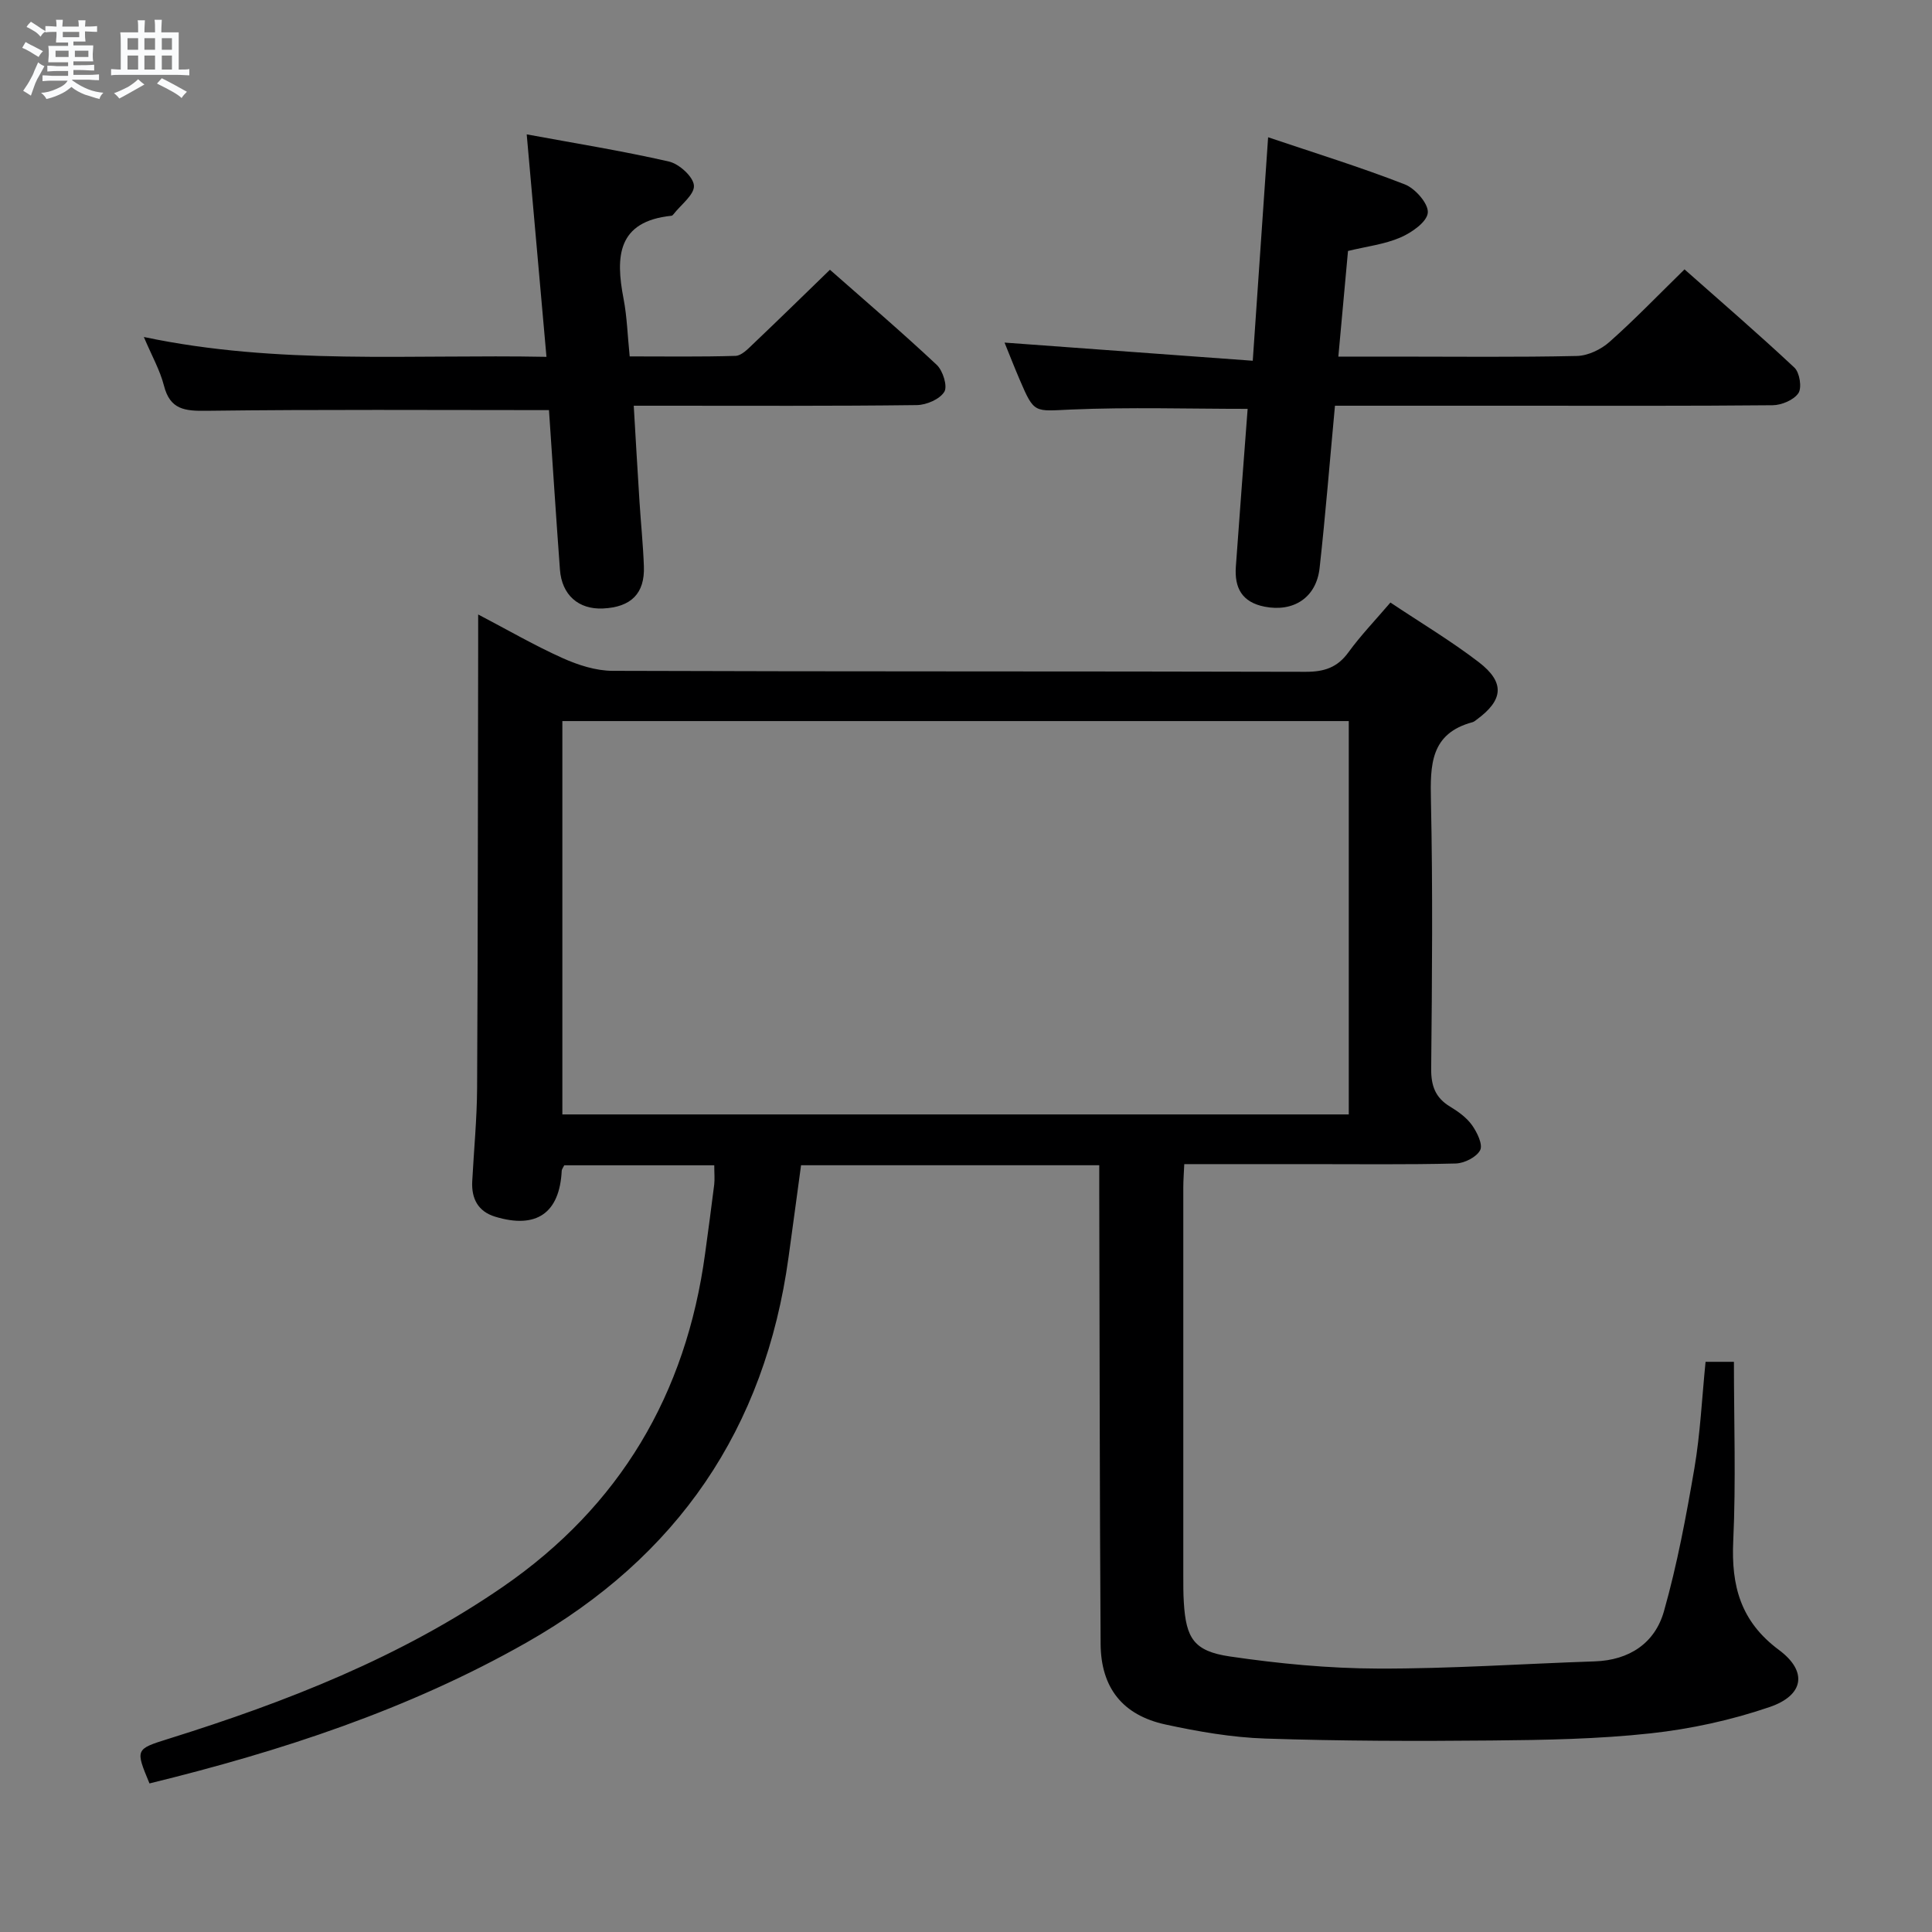 <svg enable-background="new 0 0 400 400" viewBox="0 0 400 400" xmlns="http://www.w3.org/2000/svg"><rect x="0" y="0" width="400" height="400" fill="#808080" stroke="none"/><path d="m6.8 9.5c.6.3 1.3.7 2.1 1.1-.4.4-.7.8-.9 1.2-.7-.4-1.3-.8-1.8-1.1s-1.1-.6-1.6-.8c.2-.4.5-.8.7-1.2.4.2.8.5 1.5.8zm.9 6.9c-.3.6-.5 1.1-.7 1.7s-.4 1.1-.6 1.7c-.6-.4-1.1-.7-1.6-1 .7-1 1.2-1.8 1.5-2.4.3-.5.6-1.1.8-1.7.3-.6.5-1.2.8-1.8.3.3.8.6 1.3.8-.7 1.3-1.2 2.2-1.5 2.7zm.1-11c.4.3 1 .7 1.7 1.1-.5.2-.8.6-1.1 1.1-.5-.6-1-1-1.4-1.2s-.9-.6-1.5-.8c.2-.4.5-.7.9-1.1.5.3.9.6 1.4.9zm10.5 13.1c1 .4 2 .6 3.1.7-.4.4-.7.8-.8 1.3-.9-.2-1.9-.6-3-.9-1-.4-2-.9-2.8-1.6-.5.4-1.1.9-1.9 1.3s-1.9.9-3.3 1.2c-.1-.3-.5-.8-1.1-1.3 1 0 2.1-.3 3.2-.8 1.2-.5 1.9-1 2.3-1.7h-3.2c-.4 0-1 0-2 .1v-1.2c1 0 1.7.1 2 .1h3.3v-1h-2.3c-.2 0-.9 0-2 .1v-1.2c1.2 0 1.9.1 2 .1h2.3v-.8h-4.1c0-.7.1-1.2.1-1.6 0-.5 0-1.1-.1-1.8h4.1v-.7h-2.5c0-.6.1-1.1.1-1.6v-.6h-.5c-.4 0-1 0-1.8.1v-1.3c1.2 0 1.9.1 2.1.1h.2c0-.3 0-.8-.1-1.4h1.4c0 .6-.1 1-.1 1.4h3.4c0-.4 0-.8-.1-1.3h1.5c0 .4-.1.9-.1 1.3.7 0 1.5 0 2.5-.1v1.2c-1 0-1.8-.1-2.5-.1v.6c0 .3 0 .8.1 1.5h-2.5v.8h4.1c0 .7-.1 1.3-.1 1.8s0 1 .1 1.5h-4.1v.8h1.4c.8 0 1.8 0 2.9-.1v1.2c-1 0-1.9-.1-2.8-.1h-1.5v1h3.2c.3 0 1 0 2.1-.1v1.2c-1.1 0-1.8-.1-2.1-.1h-3.4l-.1.1c1.4 1 2.4 1.5 3.4 1.9zm-4.1-6.7v-1.3h-2.7v1.3zm2.2-4.1v-1.1h-3.4v1.1zm1.9 4.1v-1.3h-2.8v1.3z" fill="#fafbfc"/><path d="m37 6.7v2.3 5.4c1 0 1.8 0 2.2-.1v1.3c-.6 0-1.5-.1-2.5-.1h-11.9c-.7 0-1.3 0-1.8.1v-1.3c.5 0 1.1.1 2 .1v-5.2c0-1 0-1.8-.1-2.5h3.7c0-1.3 0-2.1-.1-2.5h1.5c0 .4-.1 1.3-.1 2.5h2.2c0-1.2 0-2.1-.1-2.6h1.5c0 .4-.1 1.3-.1 2.6zm-12.3 13.7c-.3-.4-.7-.8-1.1-1.1 1.1-.4 2.1-.9 2.9-1.3.8-.5 1.5-1 2.1-1.6.4.4.9.8 1.3 1.1-2.5 1.4-4.2 2.4-5.2 2.9zm3.9-10.1v-2.4h-2.2v2.4zm0 4.1v-2.9h-2.2v2.9zm3.5-4.1v-2.4h-2.2v2.4zm0 4.1v-2.9h-2.2v2.9zm.4 2.9 1-1.1c.6.3 1.4.7 2.5 1.3s2 1.1 2.7 1.5c-.4.4-.8.8-1.1 1.3-.8-.8-2.5-1.7-5.1-3zm3.1-7v-2.4h-2.1v2.4zm0 4.1v-2.9h-2.1v2.9z" fill="#fafbfc"/><g fill="#000001"><path d="m147.88 241.26c-10.67 0-20.92 0-31.06 0-.26.54-.5.82-.52 1.11-.43 8.78-5.23 12.14-13.79 9.53-3.54-1.08-4.92-3.74-4.74-7.3.34-6.48.98-12.95 1.01-19.42.16-30.5.16-60.99.22-91.49 0-1.82 0-3.65 0-6.47 6.21 3.25 11.72 6.45 17.5 9.04 3.21 1.44 6.87 2.62 10.33 2.63 47.83.17 95.66.07 143.49.2 3.83.01 6.56-.87 8.86-4.04 2.53-3.48 5.54-6.61 8.69-10.3 6.23 4.16 12.51 7.91 18.28 12.33 5.49 4.21 5.12 7.86-.42 11.91-.27.2-.54.44-.85.53-8.73 2.33-8.78 8.83-8.62 16.24.4 18.49.23 36.99.05 55.49-.03 3.55.85 6.02 3.92 7.87 1.69 1.02 3.42 2.27 4.54 3.84 1.05 1.48 2.28 4.01 1.68 5.17-.75 1.45-3.27 2.71-5.07 2.76-10.16.26-20.33.12-30.49.13-8.46 0-16.92 0-25.7 0-.08 1.87-.2 3.32-.2 4.77-.01 26.83-.01 53.66 0 80.49 0 1.83-.01 3.67.11 5.5.45 7.39 2.06 10.07 9.51 11.17 10.14 1.49 20.46 2.48 30.7 2.51 14.95.05 29.9-.99 44.86-1.49 7.18-.24 12.48-3.79 14.34-10.4 2.74-9.69 4.6-19.66 6.3-29.6 1.22-7.17 1.55-14.48 2.31-22.02h5.87c0 12.48.43 24.8-.14 37.07-.44 9.32 1.52 16.69 9.47 22.59 5.97 4.44 5.18 9.38-1.93 11.81-7.92 2.71-16.31 4.54-24.63 5.45-10.89 1.19-21.92 1.38-32.9 1.48-15.63.15-31.26.12-46.88-.4-6.92-.23-13.89-1.44-20.68-2.91-8.88-1.93-13.37-7.61-13.43-16.7-.2-30.99-.2-61.99-.28-92.98 0-1.96 0-3.93 0-6.11-20.85 0-41.13 0-61.74 0-.86 6.33-1.71 12.69-2.59 19.04-4.88 35.57-23.01 62.03-54.23 79.77-24.51 13.93-50.93 22.53-78.08 29.18-2.94-7.07-2.95-7.09 3.97-9.25 24.36-7.62 47.99-16.86 69.17-31.44 24.27-16.71 37.95-39.9 41.89-68.98.65-4.77 1.3-9.54 1.89-14.32.13-1.16.01-2.34.01-3.99zm-31.45-10.53h162.82c0-27.26 0-54.33 0-81.44-54.41 0-108.49 0-162.82 0z"/><path d="m113.66 84.91c-24.01 0-47.46-.16-70.9.14-4.5.06-7.55-.22-8.82-5.22-.81-3.17-2.49-6.12-4.16-10.06 27.76 5.86 55.22 3.56 83.36 4.11-1.38-15.5-2.7-30.33-4.09-46.06 9.81 1.81 19.69 3.4 29.43 5.62 2.12.48 5.06 3.14 5.19 4.97.14 1.88-2.7 3.97-4.25 5.97-.1.13-.25.28-.4.29-11.24 1.16-11.6 8.47-9.92 17.18.72 3.72.82 7.56 1.27 11.94 7.36 0 14.65.11 21.92-.11 1.21-.04 2.51-1.38 3.54-2.37 5.3-5.04 10.53-10.15 16-15.46 7.27 6.41 14.85 12.88 22.11 19.69 1.28 1.2 2.28 4.43 1.57 5.58-.95 1.54-3.69 2.72-5.68 2.75-17.48.22-34.97.13-52.46.13-1.82 0-3.65 0-6.16 0 .4 6.77.77 13.31 1.19 19.84.28 4.47.75 8.94.91 13.42.21 5.61-2.65 8.45-8.48 8.72-5.05.23-8.51-2.79-8.9-8.04-.82-11.09-1.53-22.18-2.27-33.03z"/><path d="m276.39 84c-1.1 11.78-1.97 22.71-3.18 33.6-.68 6.16-5.43 9.17-11.37 8.01-4.73-.93-6.28-3.92-5.97-8.29.78-10.92 1.62-21.83 2.44-32.67-12.33 0-24.45-.38-36.53.14-7.63.33-7.62.93-10.63-6.1-1.16-2.7-2.22-5.43-3.17-7.76 16.96 1.24 33.78 2.47 51.39 3.76 1.09-15.87 2.11-30.68 3.18-46.27 9.61 3.24 19.09 6.17 28.31 9.76 2.16.84 4.93 4.02 4.75 5.87-.18 1.92-3.35 4.12-5.67 5.12-3.29 1.42-7 1.85-10.85 2.79-.65 7.14-1.3 14.19-2 21.87h11.9c12.5 0 25 .15 37.49-.13 2.3-.05 5-1.35 6.76-2.92 5.22-4.63 10.07-9.68 15.52-15.01 7.52 6.66 15.29 13.35 22.76 20.35 1.08 1.02 1.58 4.15.82 5.28-.96 1.42-3.48 2.48-5.34 2.5-17.5.17-35 .1-52.49.1-12.62 0-25.24 0-38.12 0z"/></g></svg>